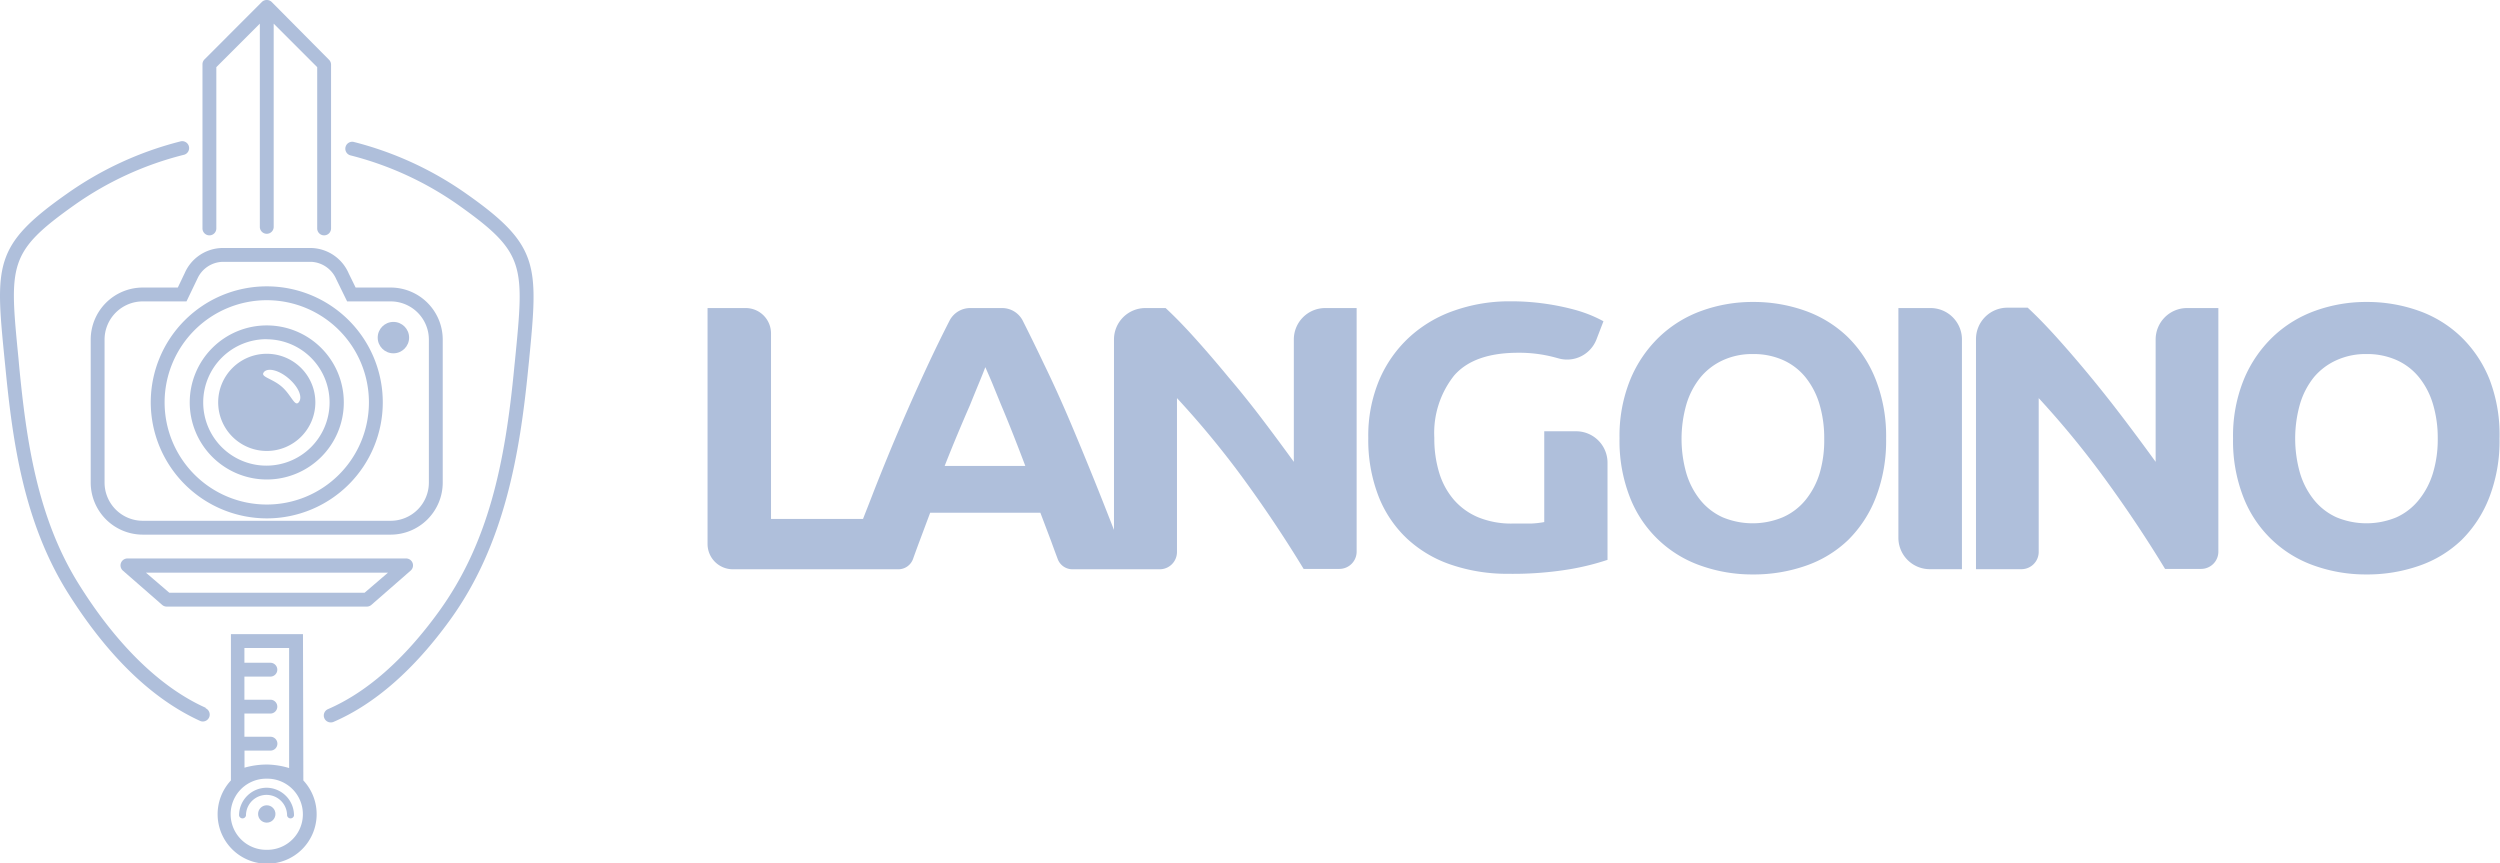<svg xmlns="http://www.w3.org/2000/svg" viewBox="0 0 270.65 93.47"><defs><style>.a{fill:#afbfdb;}</style></defs><title>Zeichenfläche 1</title><path class="a" d="M50.52,21a36.91,36.91,0,0,0-12.25-5.64.75.75,0,0,0-.37,1.45,35.41,35.41,0,0,1,11.76,5.41c7.24,5.14,7.11,6.46,6.1,16.72l-.08.77c-1,10.56-2.82,19.1-8.17,26.5-3.76,5.19-7.8,8.74-12,10.56a.75.75,0,0,0,.3,1.44.74.74,0,0,0,.3-.06c4.47-1.93,8.72-5.65,12.63-11.06,5.87-8.12,7.53-17.88,8.45-27.23l.08-.77C58.27,28.75,58.48,26.6,50.52,21Z"/><path class="a" d="M22.26,76.62c-4.89-2.19-9.64-6.82-13.73-13.38C4,56,2.84,47.56,2.07,39.59L2,38.8C1,28.61.86,27.3,8.08,22.18a35.47,35.47,0,0,1,11.78-5.41.75.75,0,1,0-.37-1.45A37,37,0,0,0,7.21,21C-.72,26.58-.51,28.71.5,38.95l.08.79c.79,8.15,2,16.73,6.68,24.3,4.32,6.91,9.16,11.61,14.39,14a.73.73,0,0,0,.31.07.75.75,0,0,0,.31-1.43Z"/><path class="a" d="M44,60.46H13.8a.75.75,0,0,0-.49,1.32l4.25,3.71a.75.75,0,0,0,.49.18H39.71a.75.75,0,0,0,.49-.18l4.25-3.71A.75.75,0,0,0,44,60.46Zm-4.53,3.71H18.33L15.8,62H42Z"/><path class="a" d="M28.88,85.28a3,3,0,0,0-3,3,.38.38,0,0,0,.75,0,2.22,2.22,0,0,1,4.45,0,.38.38,0,0,0,.75,0A3,3,0,0,0,28.88,85.28Z"/><path class="a" d="M32.8,68.65H25V84.49a5.36,5.36,0,1,0,7.84,0Zm-1.5,1.5v13A8.75,8.75,0,0,0,29,82.77h-.22a8.74,8.74,0,0,0-2.31.34V81.26h2.81a.75.75,0,0,0,0-1.5H26.46V77.25h2.81a.75.75,0,0,0,0-1.5H26.46V73.25h2.81a.75.75,0,0,0,0-1.5H26.46V70.15ZM28.88,92a3.85,3.85,0,0,1-.12-7.7H29a3.85,3.85,0,0,1-.12,7.7Z"/><circle class="a" cx="28.88" cy="88.12" r="0.94"/><path class="a" d="M22.67,25.48a.75.75,0,0,0,.75-.75V7.27l4.71-4.71v22a.75.75,0,0,0,1.5,0v-22l4.71,4.71V24.73a.75.75,0,0,0,1.5,0V7a.75.75,0,0,0-.22-.53L29.41.21a.77.77,0,0,0-1.06,0L22.14,6.43a.75.75,0,0,0-.22.53V24.73A.75.75,0,0,0,22.67,25.48Z"/><path class="a" d="M19.25,31.13h-3.8a5.64,5.64,0,0,0-5.63,5.63V52.25a5.64,5.64,0,0,0,5.63,5.63H42.3a5.64,5.64,0,0,0,5.63-5.63V36.76a5.64,5.64,0,0,0-5.63-5.63H38.5l-.74-1.51a4.55,4.55,0,0,0-4-2.77H24a4.52,4.52,0,0,0-4,2.71Zm2.14-1A3.09,3.09,0,0,1,24,28.35h9.77a3.11,3.11,0,0,1,2.63,1.87l1.18,2.41H42.3a4.14,4.14,0,0,1,4.13,4.13V52.25a4.14,4.14,0,0,1-4.13,4.13H15.45a4.14,4.14,0,0,1-4.13-4.13V36.76a4.14,4.14,0,0,1,4.13-4.13h4.74Z"/><path class="a" d="M28.88,56.12A12.56,12.56,0,1,0,16.32,43.56,12.58,12.58,0,0,0,28.88,56.12Zm0-23.62A11.06,11.06,0,1,1,17.82,43.56,11.07,11.07,0,0,1,28.88,32.5Z"/><path class="a" d="M28.88,51.91a8.34,8.34,0,1,0-8.34-8.34A8.35,8.35,0,0,0,28.88,51.91Zm0-15.18A6.84,6.84,0,1,1,22,43.56,6.85,6.85,0,0,1,28.88,36.72Z"/><path class="a" d="M28.88,48.82a5.26,5.26,0,1,0-5.26-5.26A5.26,5.26,0,0,0,28.88,48.82Zm-.31-8.54c.44-.51,1.65-.2,2.69.7s1.53,2,1.09,2.56-.81-.79-1.86-1.69S28.13,40.8,28.57,40.29Z"/><circle class="a" cx="42.59" cy="36.55" r="1.7"/><path class="a" d="M140.07,36.75V50q-1.59-2.2-3.4-4.59T133,40.84q-1.83-2.22-3.59-4.18t-3.22-3.31H124a3.4,3.4,0,0,0-3.4,3.4V57.37c-.57-1.46-1.12-2.86-1.65-4.19q-1.55-3.87-3-7.3T113,39.37q-1.12-2.36-2.27-4.64a2.51,2.51,0,0,0-2.25-1.38h-3.43a2.52,2.52,0,0,0-2.25,1.36q-1.17,2.29-2.28,4.66-1.44,3.08-2.92,6.51t-3,7.3c-.38,1-.78,2-1.17,3H83.47V36.09a2.74,2.74,0,0,0-2.74-2.74H76.6V58.89a2.74,2.74,0,0,0,2.74,2.74H97.25a1.69,1.69,0,0,0,1.6-1.13q.33-.93.69-1.89l1.16-3.1h11.93l1.17,3.09q.36,1,.7,1.9a1.7,1.7,0,0,0,1.6,1.13h9.45a1.87,1.87,0,0,0,1.87-1.87V43.1A98.3,98.3,0,0,1,134.74,52q3.44,4.73,6.39,9.59H145a1.87,1.87,0,0,0,1.87-1.87V33.35h-3.43A3.4,3.4,0,0,0,140.07,36.75ZM102.27,50.44q.72-1.83,1.42-3.5T105,43.88q.56-1.39,1-2.45t.67-1.68q.27.6.72,1.66l1,2.45q.59,1.39,1.25,3.06T111,50.44Z"/><path class="a" d="M233.37,36.75V50q-1.59-2.2-3.4-4.59t-3.64-4.61q-1.83-2.22-3.59-4.18t-3.22-3.31h-2.2a3.4,3.4,0,0,0-3.4,3.4V61.62h4.92a1.87,1.87,0,0,0,1.87-1.87V43.1A98.3,98.3,0,0,1,228,52q3.44,4.73,6.39,9.59h3.9a1.87,1.87,0,0,0,1.87-1.87V33.35h-3.43A3.4,3.4,0,0,0,233.37,36.75Z"/><path class="a" d="M170.66,46.69h-3.48v9.83a10.22,10.22,0,0,1-1.43.16q-.82,0-2,0a9.43,9.43,0,0,1-3.7-.67,7.13,7.13,0,0,1-2.65-1.9,8.08,8.08,0,0,1-1.59-2.92,12.61,12.61,0,0,1-.53-3.78,10,10,0,0,1,2.14-6.75q2.14-2.47,6.94-2.47a14.87,14.87,0,0,1,4,.51l.3.08a3.41,3.41,0,0,0,4.16-2l.77-2c-.24-.13-.62-.33-1.17-.57a14.92,14.92,0,0,0-2.07-.71,26.38,26.38,0,0,0-3-.61,26,26,0,0,0-3.9-.27,17.93,17.93,0,0,0-6,1,13.9,13.9,0,0,0-4.87,2.88,13.46,13.46,0,0,0-3.26,4.63,15.59,15.59,0,0,0-1.19,6.28,16.87,16.87,0,0,0,1.08,6.24,12.6,12.6,0,0,0,3.06,4.61,13.19,13.19,0,0,0,4.78,2.86,18.81,18.81,0,0,0,6.24,1,37.71,37.71,0,0,0,6.74-.51,27.72,27.72,0,0,0,4-1V50.09A3.4,3.4,0,0,0,170.66,46.69Z"/><path class="a" d="M200,36.45a12.81,12.81,0,0,0-4.61-2.82,16.61,16.61,0,0,0-5.61-.94,16.17,16.17,0,0,0-5.51.94,13,13,0,0,0-4.61,2.82,13.55,13.55,0,0,0-3.16,4.63,16.18,16.18,0,0,0-1.17,6.38,16.7,16.7,0,0,0,1.13,6.39,12.7,12.7,0,0,0,7.7,7.4,16.6,16.6,0,0,0,5.61.94,17.06,17.06,0,0,0,5.72-.94,12.52,12.52,0,0,0,4.59-2.79,13.11,13.11,0,0,0,3-4.61,17,17,0,0,0,1.11-6.39,16.73,16.73,0,0,0-1.13-6.38A13.25,13.25,0,0,0,200,36.45Zm-3,14.77a8.5,8.5,0,0,1-1.51,2.88A6.59,6.59,0,0,1,193,56a8.45,8.45,0,0,1-6.51,0,6.64,6.64,0,0,1-2.41-1.86,8.5,8.5,0,0,1-1.51-2.88,13.61,13.61,0,0,1,0-7.49,8.47,8.47,0,0,1,1.51-2.9A6.87,6.87,0,0,1,186.52,39a7.56,7.56,0,0,1,3.26-.67,7.8,7.8,0,0,1,3.25.65,6.59,6.59,0,0,1,2.43,1.86,8.49,8.49,0,0,1,1.51,2.9,12.8,12.8,0,0,1,.52,3.77A12.58,12.58,0,0,1,197,51.22Z"/><path class="a" d="M209,33.35h-3.48V58.22a3.4,3.4,0,0,0,3.4,3.4h3.48V36.75A3.4,3.4,0,0,0,209,33.35Z"/><path class="a" d="M269.52,41.08a13.25,13.25,0,0,0-3.1-4.63,12.79,12.79,0,0,0-4.61-2.82,16.61,16.61,0,0,0-5.61-.94,16.19,16.19,0,0,0-5.51.94,13,13,0,0,0-4.61,2.82,13.55,13.55,0,0,0-3.16,4.63,16.15,16.15,0,0,0-1.17,6.38,16.7,16.7,0,0,0,1.13,6.39,12.72,12.72,0,0,0,7.7,7.4,16.6,16.6,0,0,0,5.61.94,17,17,0,0,0,5.71-.94,12.53,12.53,0,0,0,4.59-2.79,13.15,13.15,0,0,0,3-4.61,17,17,0,0,0,1.11-6.39A16.7,16.7,0,0,0,269.52,41.08Zm-6.13,10.14a8.5,8.5,0,0,1-1.51,2.88A6.6,6.6,0,0,1,259.45,56a8.45,8.45,0,0,1-6.51,0,6.64,6.64,0,0,1-2.41-1.86A8.49,8.49,0,0,1,249,51.22a13.65,13.65,0,0,1,0-7.49,8.47,8.47,0,0,1,1.51-2.9A6.86,6.86,0,0,1,252.94,39a7.56,7.56,0,0,1,3.27-.67,7.79,7.79,0,0,1,3.24.65,6.6,6.6,0,0,1,2.43,1.86,8.49,8.49,0,0,1,1.51,2.9,12.74,12.74,0,0,1,.52,3.77A12.53,12.53,0,0,1,263.39,51.22Z"/></svg>